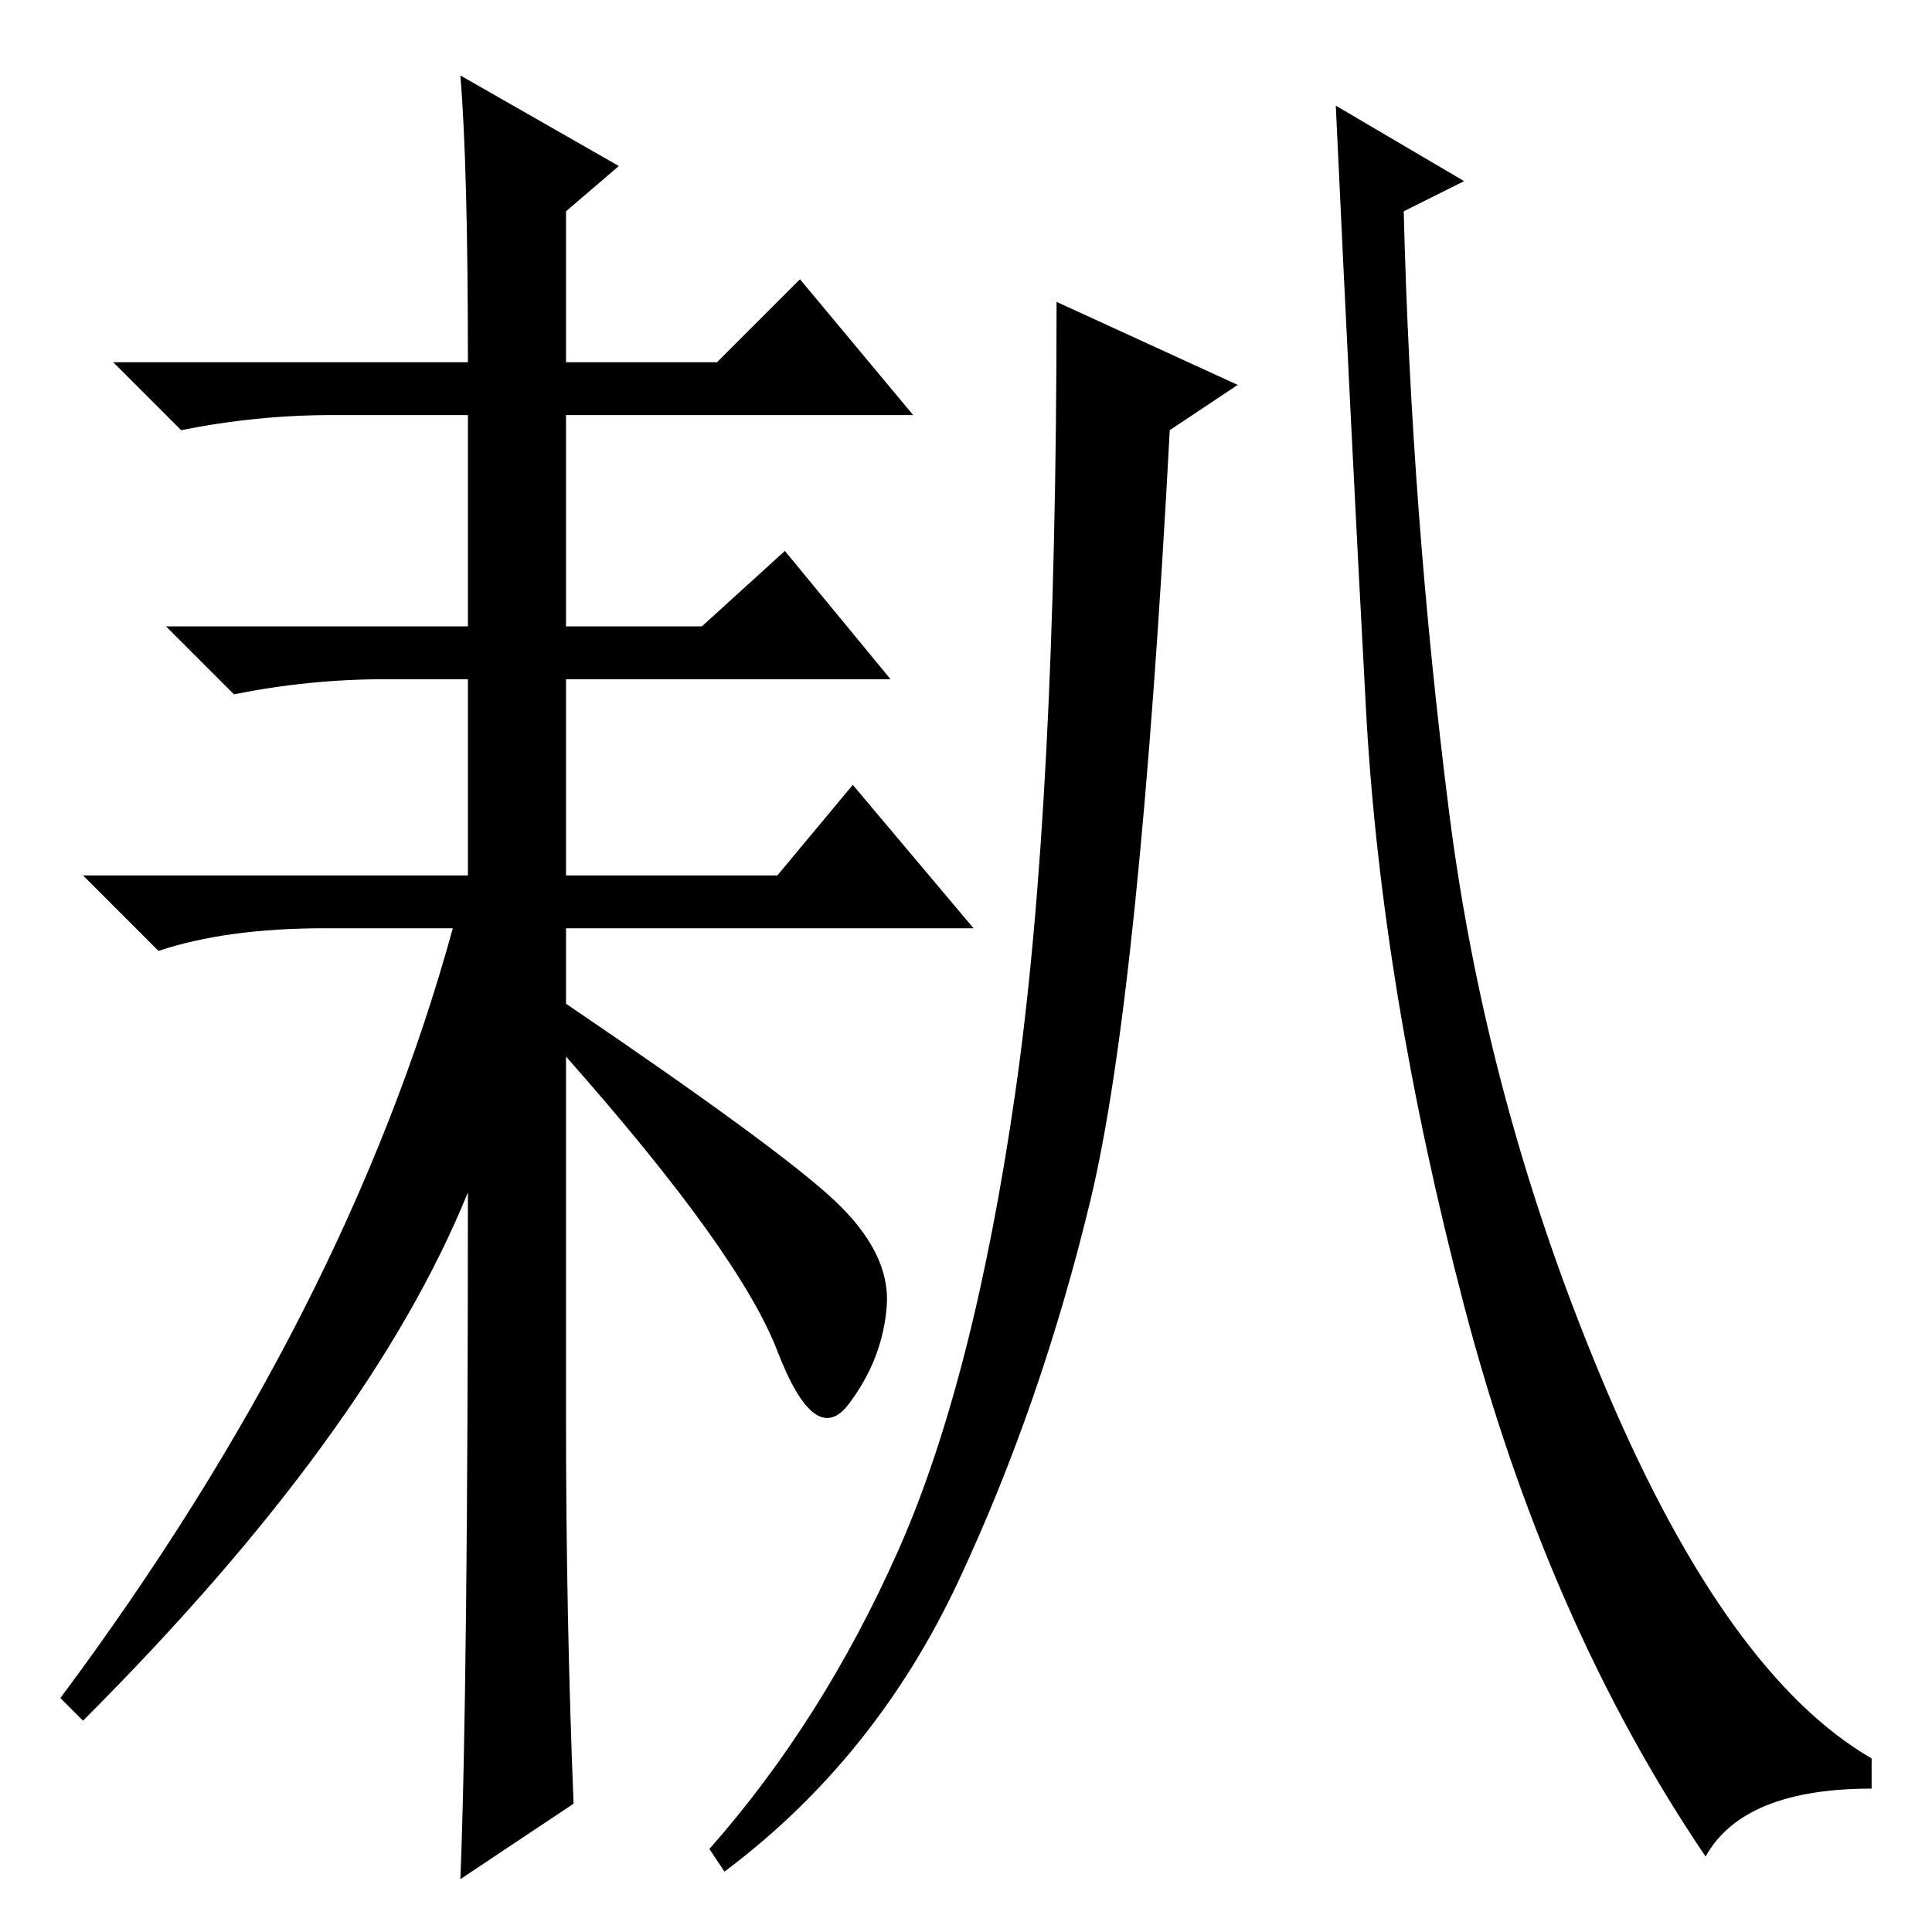 <?xml version="1.0" standalone="no"?>
<!DOCTYPE svg PUBLIC "-//W3C//DTD SVG 1.1//EN" "http://www.w3.org/Graphics/SVG/1.1/DTD/svg11.dtd" >
<svg xmlns="http://www.w3.org/2000/svg" xmlns:xlink="http://www.w3.org/1999/xlink" version="1.1" viewBox="0 -36 256 256">
  <g transform="matrix(1 0 0 -1 0 220)">
   <path fill="currentColor"
d="M75 67.5q0 -25.5 1 -50.5l-15 -10q1 25 1 91q-13 -32 -51 -70l-3 3q38 51 52 102h-17q-13 0 -22 -3l-10 10h51v26h-11q-10 0 -20 -2l-9 9h40v28h-18q-10 0 -20 -2l-9 9h47q0 26 -1 38l21 -12l-7 -6v-20h20l11 11l15 -18h-46v-28h18l11 10l14 -17h-43v-26h28l10 12l16 -19
h-54v-10q28 -19 35.5 -26t7 -14t-5 -13t-9.5 7t-28 39v-48.5zM164 205l-9 -6q-4 -75 -10.5 -102t-17.5 -50.5t-31 -38.5l-2 3q15 17 25 39.5t15.5 60.5t5.5 105zM186 228q1 -40 6 -79.5t21 -77t35 -48.5v-4q-17 0 -22 -9q-21 31 -32 73t-13 79t-4 80l17 -10z" />
  </g>

</svg>

